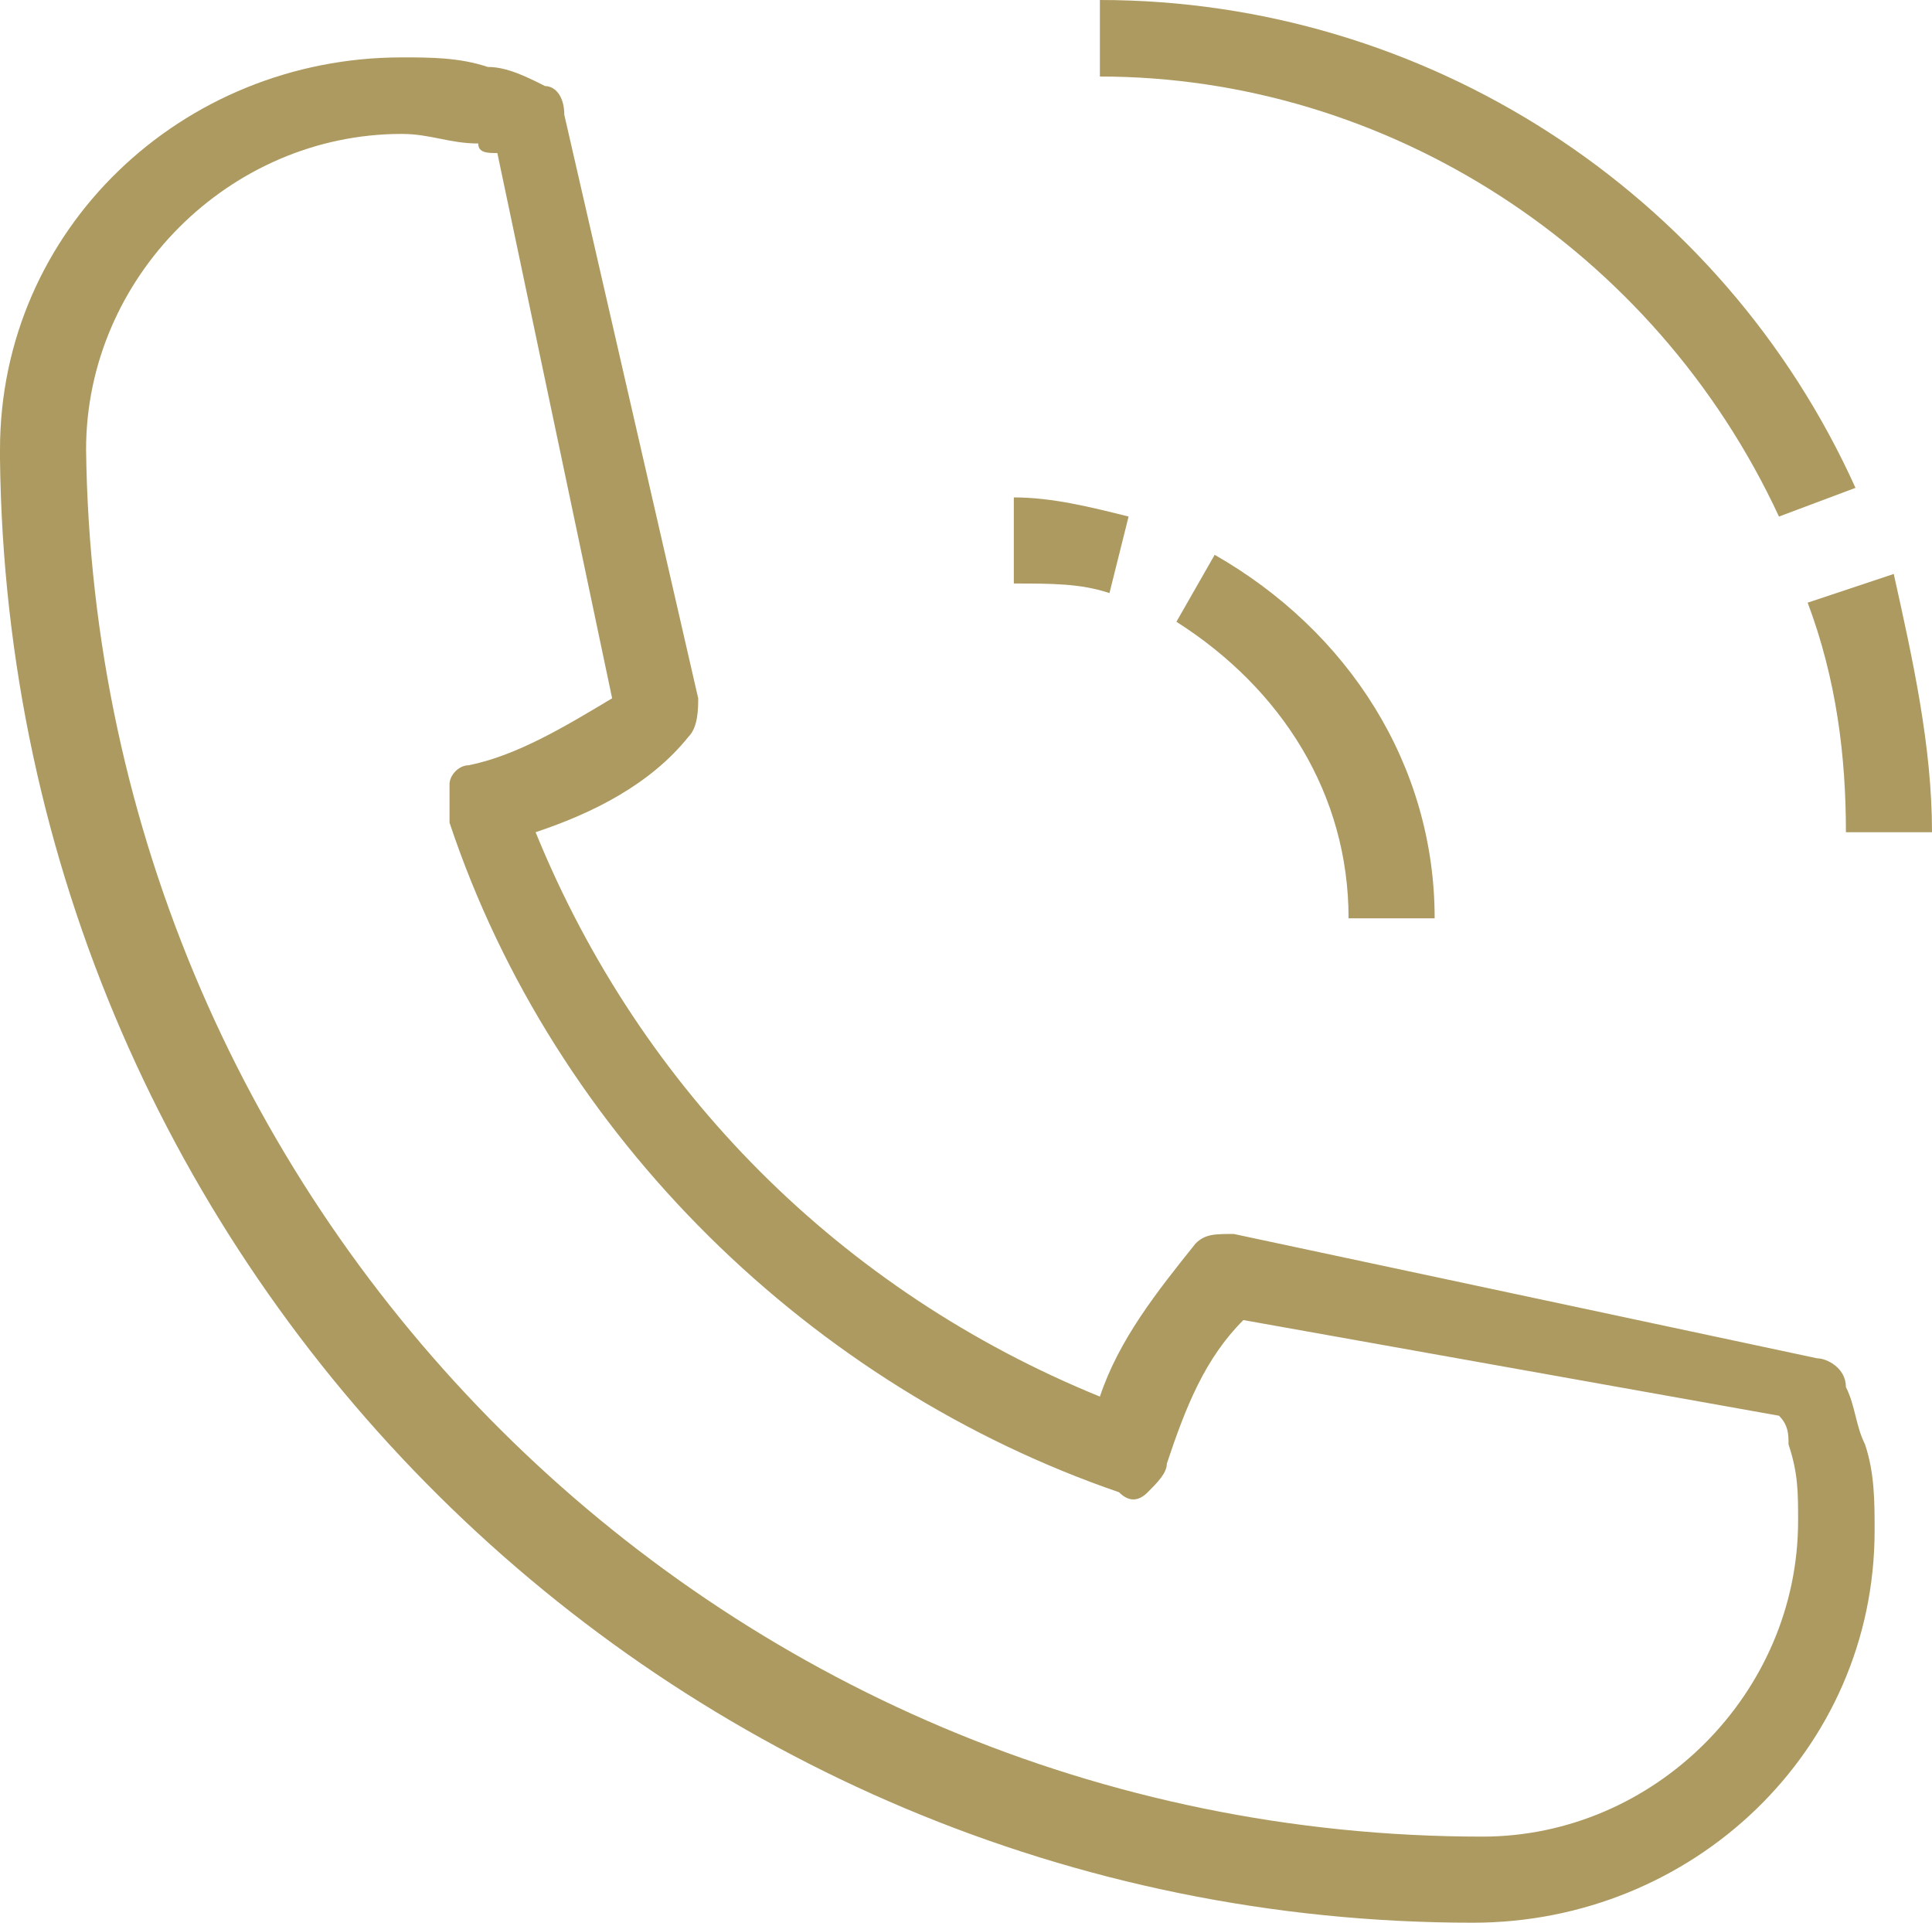 <?xml version="1.0" encoding="utf-8"?>
<!-- Generator: Adobe Illustrator 25.2.1, SVG Export Plug-In . SVG Version: 6.00 Build 0)  -->
<svg version="1.1" id="Слой_1" xmlns="http://www.w3.org/2000/svg" xmlns:xlink="http://www.w3.org/1999/xlink" x="0px" y="0px"
	 viewBox="0 0 20.2 20.1" style="enable-background:new 0 0 20.2 20.1;" xml:space="preserve">
<style type="text/css">
	.st0{fill:#AD9A60;}
</style>
<path class="st0" d="M4.1,1.4C4.1,1.4,4.1,1.4,4.1,1.4C4.1,1.4,4.1,1.4,4.1,1.4L4.1,1.4z M4.1,1.4C4.1,1.4,4.1,1.4,4.1,1.4
	C4.1,1.4,4.1,1.4,4.1,1.4L4.1,1.4z M4.1,1.4C4.1,1.4,4.1,1.4,4.1,1.4C4.1,1.4,4.1,1.4,4.1,1.4L4.1,1.4z M4.2,1.4
	C4.2,1.4,4.2,1.4,4.2,1.4C4.2,1.4,4.2,1.4,4.2,1.4L4.2,1.4z M4.2,1.4C4.2,1.4,4.2,1.4,4.2,1.4C4.2,1.4,4.2,1.4,4.2,1.4L4.2,1.4z
	 M4.2,1.4c-1.8,0-3.3,1.5-3.3,3.3c0,0,0,0,0,0c0,0,0,0,0,0c0.1,8,6.6,14.5,14.6,14.5c1.8,0,3.3-1.5,3.3-3.3c0-0.3,0-0.5-0.1-0.8
	c0-0.1,0-0.2-0.1-0.3L13,13.8c-0.4,0.4-0.6,0.9-0.8,1.5c0,0.1-0.1,0.2-0.2,0.3c-0.1,0.1-0.2,0.1-0.3,0c-3.2-1.1-5.9-3.7-7-7
	c0-0.1,0-0.2,0-0.4C4.7,8.1,4.8,8,4.9,8c0.5-0.1,1-0.4,1.5-0.7L5.2,1.6c-0.1,0-0.2,0-0.2-0.1C4.7,1.5,4.5,1.4,4.2,1.4
	C4.2,1.5,4.2,1.5,4.2,1.4L4.2,1.4z M15.4,20.1C7,20.1,0.1,13.3,0,4.8c0,0,0,0,0-0.1c0,0,0,0,0,0c0-2.3,1.9-4.1,4.2-4.1c0,0,0,0,0,0
	c0,0,0,0,0,0c0.3,0,0.6,0,0.9,0.1c0.2,0,0.4,0.1,0.6,0.2C5.8,0.9,5.9,1,5.9,1.2l1.4,6.1c0,0.1,0,0.3-0.1,0.4c-0.4,0.5-1,0.8-1.6,1
	c1.1,2.7,3.2,4.8,5.9,5.9c0.2-0.6,0.6-1.1,1-1.6c0.1-0.1,0.2-0.1,0.4-0.1l6.1,1.3c0.1,0,0.3,0.1,0.3,0.3c0.1,0.2,0.1,0.4,0.2,0.6
	c0.1,0.3,0.1,0.6,0.1,0.9C19.6,18.3,17.7,20.1,15.4,20.1L15.4,20.1z"/>
<path class="st0" d="M15,9.6h-0.9c0-1.3-0.7-2.4-1.8-3.1l0.4-0.7C14.1,6.6,15,8,15,9.6L15,9.6z"/>
<path class="st0" d="M11.6,6.2c-0.3-0.1-0.6-0.1-1-0.1V5.2c0.4,0,0.8,0.1,1.2,0.2L11.6,6.2L11.6,6.2z"/>
<path class="st0" d="M20.2,8.7h-0.9c0-0.8-0.1-1.6-0.4-2.4L19.8,6C20,6.9,20.2,7.8,20.2,8.7L20.2,8.7z"/>
<path class="st0" d="M18.6,5.4c-1.3-2.8-4.1-4.6-7.1-4.6V0c3.4,0,6.5,2,7.9,5.1L18.6,5.4L18.6,5.4z"/>
</svg>
